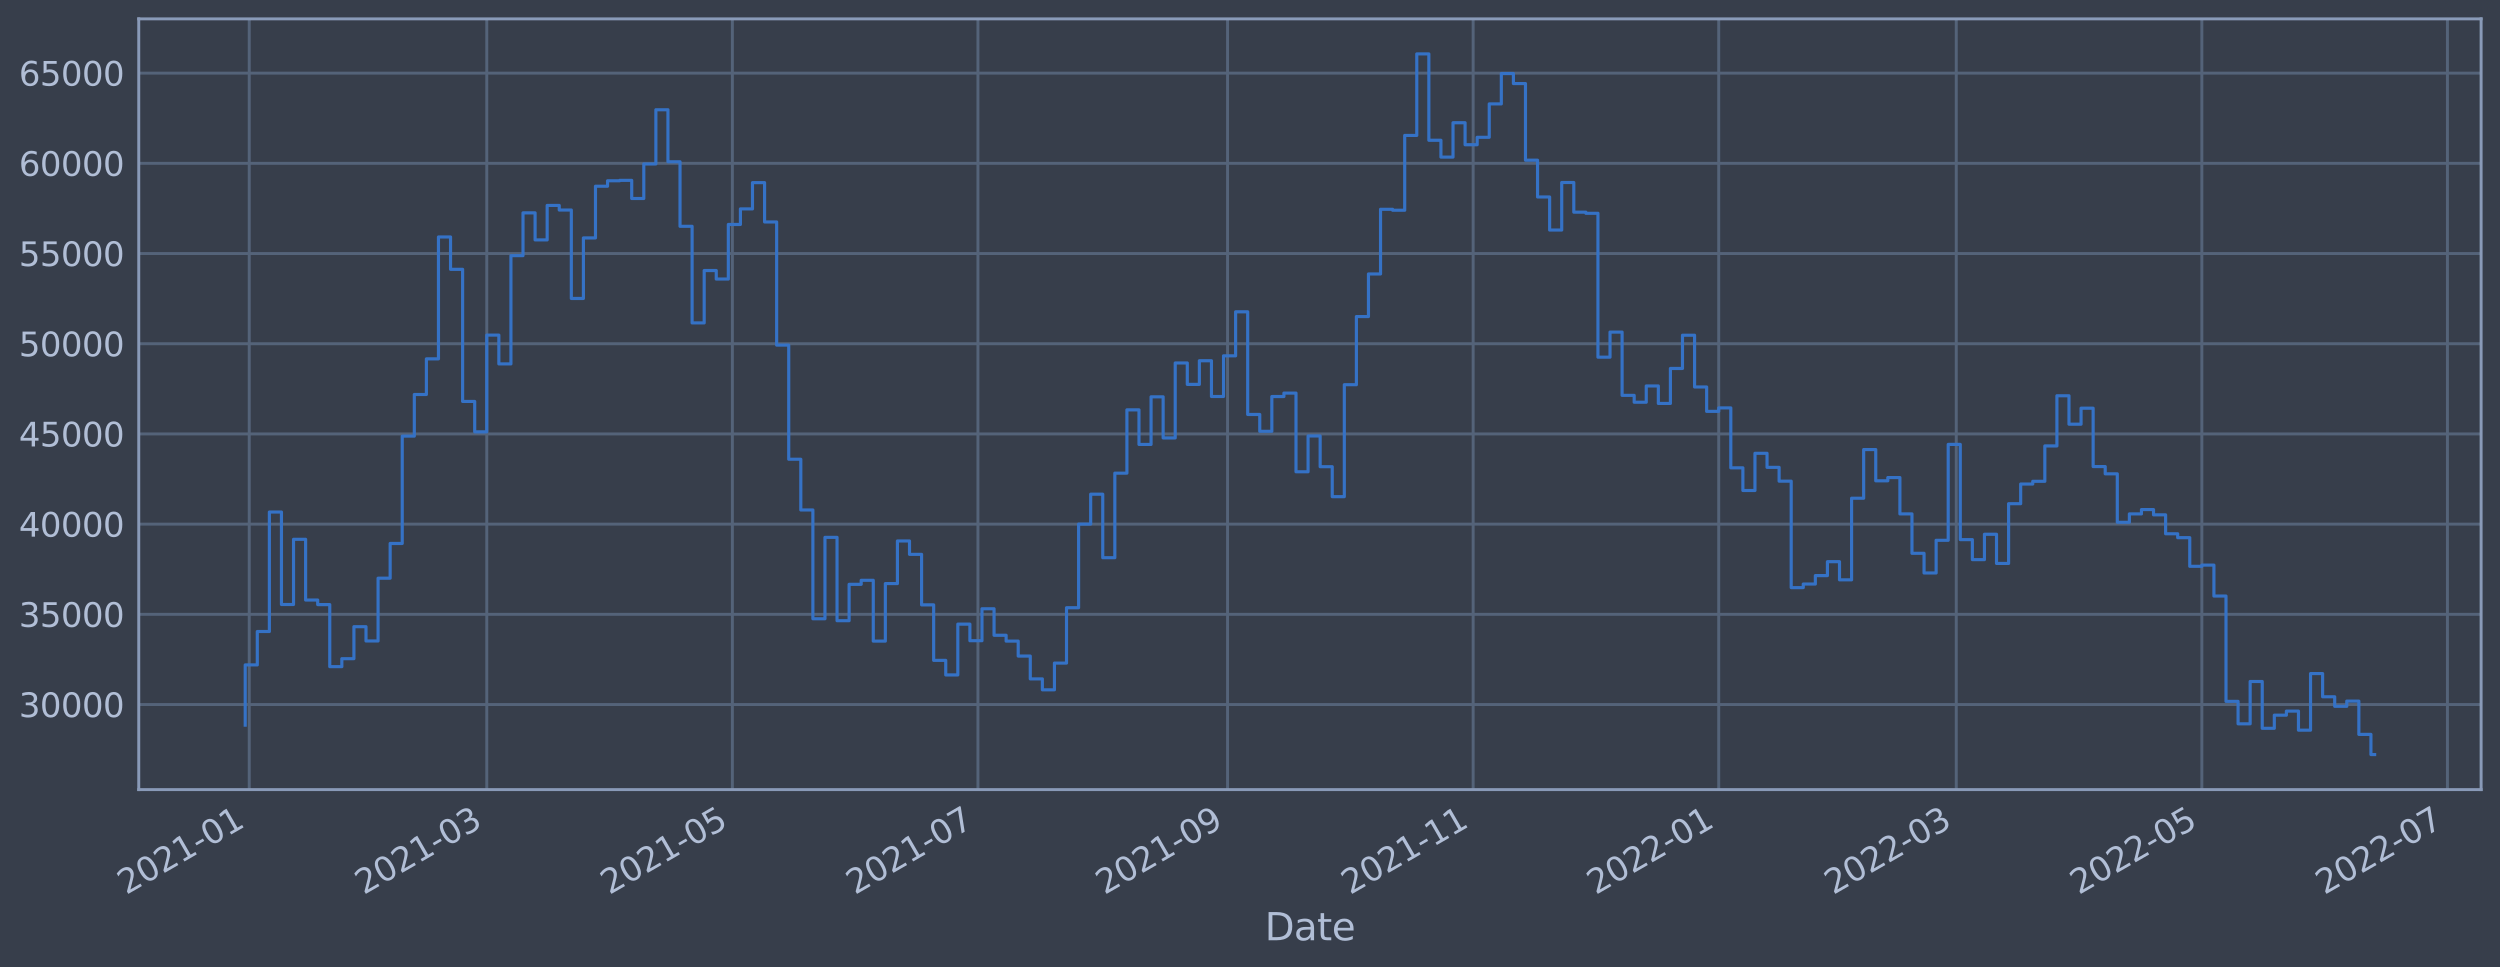 <?xml version="1.0" encoding="utf-8" standalone="no"?>
<!DOCTYPE svg PUBLIC "-//W3C//DTD SVG 1.1//EN"
  "http://www.w3.org/Graphics/SVG/1.1/DTD/svg11.dtd">
<svg xmlns:xlink="http://www.w3.org/1999/xlink" width="952.884pt" height="368.58pt" viewBox="0 0 952.884 368.58" xmlns="http://www.w3.org/2000/svg" version="1.1">
 <defs>
  <style type="text/css">*{stroke-linejoin: round; stroke-linecap: butt}</style>
 </defs>
 <g id="figure_1">
  <g id="patch_1">
   <path d="M 0 368.58 
L 952.884 368.58 
L 952.884 0 
L 0 0 
z
" style="fill: #373e4b"/>
  </g>
  <g id="axes_1">
   <g id="patch_2">
    <path d="M 52.884 300.96 
L 945.684 300.96 
L 945.684 7.2 
L 52.884 7.2 
z
" style="fill: #373e4b"/>
   </g>
   <g id="matplotlib.axis_1">
    <g id="xtick_1">
     <g id="line2d_1">
      <path d="M 95 300.96 
L 95 7.2 
" clip-path="url(#pbc26e9c207)" style="fill: none; stroke: #546379; stroke-width: 1.12; stroke-linecap: square"/>
     </g>
     <g id="line2d_2"/>
     <g id="text_1">
      <!-- 2021-01 -->
      <g style="fill: #b1bed6" transform="translate(48.097 341.175)rotate(-30)scale(0.126 -0.126)">
       <defs>
        <path id="DejaVuSans-32" d="M 1228 531 
L 3431 531 
L 3431 0 
L 469 0 
L 469 531 
Q 828 903 1448 1529 
Q 2069 2156 2228 2338 
Q 2531 2678 2651 2914 
Q 2772 3150 2772 3378 
Q 2772 3750 2511 3984 
Q 2250 4219 1831 4219 
Q 1534 4219 1204 4116 
Q 875 4013 500 3803 
L 500 4441 
Q 881 4594 1212 4672 
Q 1544 4750 1819 4750 
Q 2544 4750 2975 4387 
Q 3406 4025 3406 3419 
Q 3406 3131 3298 2873 
Q 3191 2616 2906 2266 
Q 2828 2175 2409 1742 
Q 1991 1309 1228 531 
z
" transform="scale(0.016)"/>
        <path id="DejaVuSans-30" d="M 2034 4250 
Q 1547 4250 1301 3770 
Q 1056 3291 1056 2328 
Q 1056 1369 1301 889 
Q 1547 409 2034 409 
Q 2525 409 2770 889 
Q 3016 1369 3016 2328 
Q 3016 3291 2770 3770 
Q 2525 4250 2034 4250 
z
M 2034 4750 
Q 2819 4750 3233 4129 
Q 3647 3509 3647 2328 
Q 3647 1150 3233 529 
Q 2819 -91 2034 -91 
Q 1250 -91 836 529 
Q 422 1150 422 2328 
Q 422 3509 836 4129 
Q 1250 4750 2034 4750 
z
" transform="scale(0.016)"/>
        <path id="DejaVuSans-31" d="M 794 531 
L 1825 531 
L 1825 4091 
L 703 3866 
L 703 4441 
L 1819 4666 
L 2450 4666 
L 2450 531 
L 3481 531 
L 3481 0 
L 794 0 
L 794 531 
z
" transform="scale(0.016)"/>
        <path id="DejaVuSans-2d" d="M 313 2009 
L 1997 2009 
L 1997 1497 
L 313 1497 
L 313 2009 
z
" transform="scale(0.016)"/>
       </defs>
       <use xlink:href="#DejaVuSans-32"/>
       <use xlink:href="#DejaVuSans-30" x="63.623"/>
       <use xlink:href="#DejaVuSans-32" x="127.246"/>
       <use xlink:href="#DejaVuSans-31" x="190.869"/>
       <use xlink:href="#DejaVuSans-2d" x="254.492"/>
       <use xlink:href="#DejaVuSans-30" x="290.576"/>
       <use xlink:href="#DejaVuSans-31" x="354.199"/>
      </g>
     </g>
    </g>
    <g id="xtick_2">
     <g id="line2d_3">
      <path d="M 185.536 300.96 
L 185.536 7.2 
" clip-path="url(#pbc26e9c207)" style="fill: none; stroke: #546379; stroke-width: 1.12; stroke-linecap: square"/>
     </g>
     <g id="line2d_4"/>
     <g id="text_2">
      <!-- 2021-03 -->
      <g style="fill: #b1bed6" transform="translate(138.633 341.175)rotate(-30)scale(0.126 -0.126)">
       <defs>
        <path id="DejaVuSans-33" d="M 2597 2516 
Q 3050 2419 3304 2112 
Q 3559 1806 3559 1356 
Q 3559 666 3084 287 
Q 2609 -91 1734 -91 
Q 1441 -91 1130 -33 
Q 819 25 488 141 
L 488 750 
Q 750 597 1062 519 
Q 1375 441 1716 441 
Q 2309 441 2620 675 
Q 2931 909 2931 1356 
Q 2931 1769 2642 2001 
Q 2353 2234 1838 2234 
L 1294 2234 
L 1294 2753 
L 1863 2753 
Q 2328 2753 2575 2939 
Q 2822 3125 2822 3475 
Q 2822 3834 2567 4026 
Q 2313 4219 1838 4219 
Q 1578 4219 1281 4162 
Q 984 4106 628 3988 
L 628 4550 
Q 988 4650 1302 4700 
Q 1616 4750 1894 4750 
Q 2613 4750 3031 4423 
Q 3450 4097 3450 3541 
Q 3450 3153 3228 2886 
Q 3006 2619 2597 2516 
z
" transform="scale(0.016)"/>
       </defs>
       <use xlink:href="#DejaVuSans-32"/>
       <use xlink:href="#DejaVuSans-30" x="63.623"/>
       <use xlink:href="#DejaVuSans-32" x="127.246"/>
       <use xlink:href="#DejaVuSans-31" x="190.869"/>
       <use xlink:href="#DejaVuSans-2d" x="254.492"/>
       <use xlink:href="#DejaVuSans-30" x="290.576"/>
       <use xlink:href="#DejaVuSans-33" x="354.199"/>
      </g>
     </g>
    </g>
    <g id="xtick_3">
     <g id="line2d_5">
      <path d="M 279.142 300.96 
L 279.142 7.2 
" clip-path="url(#pbc26e9c207)" style="fill: none; stroke: #546379; stroke-width: 1.12; stroke-linecap: square"/>
     </g>
     <g id="line2d_6"/>
     <g id="text_3">
      <!-- 2021-05 -->
      <g style="fill: #b1bed6" transform="translate(232.238 341.175)rotate(-30)scale(0.126 -0.126)">
       <defs>
        <path id="DejaVuSans-35" d="M 691 4666 
L 3169 4666 
L 3169 4134 
L 1269 4134 
L 1269 2991 
Q 1406 3038 1543 3061 
Q 1681 3084 1819 3084 
Q 2600 3084 3056 2656 
Q 3513 2228 3513 1497 
Q 3513 744 3044 326 
Q 2575 -91 1722 -91 
Q 1428 -91 1123 -41 
Q 819 9 494 109 
L 494 744 
Q 775 591 1075 516 
Q 1375 441 1709 441 
Q 2250 441 2565 725 
Q 2881 1009 2881 1497 
Q 2881 1984 2565 2268 
Q 2250 2553 1709 2553 
Q 1456 2553 1204 2497 
Q 953 2441 691 2322 
L 691 4666 
z
" transform="scale(0.016)"/>
       </defs>
       <use xlink:href="#DejaVuSans-32"/>
       <use xlink:href="#DejaVuSans-30" x="63.623"/>
       <use xlink:href="#DejaVuSans-32" x="127.246"/>
       <use xlink:href="#DejaVuSans-31" x="190.869"/>
       <use xlink:href="#DejaVuSans-2d" x="254.492"/>
       <use xlink:href="#DejaVuSans-30" x="290.576"/>
       <use xlink:href="#DejaVuSans-35" x="354.199"/>
      </g>
     </g>
    </g>
    <g id="xtick_4">
     <g id="line2d_7">
      <path d="M 372.747 300.96 
L 372.747 7.2 
" clip-path="url(#pbc26e9c207)" style="fill: none; stroke: #546379; stroke-width: 1.12; stroke-linecap: square"/>
     </g>
     <g id="line2d_8"/>
     <g id="text_4">
      <!-- 2021-07 -->
      <g style="fill: #b1bed6" transform="translate(325.844 341.175)rotate(-30)scale(0.126 -0.126)">
       <defs>
        <path id="DejaVuSans-37" d="M 525 4666 
L 3525 4666 
L 3525 4397 
L 1831 0 
L 1172 0 
L 2766 4134 
L 525 4134 
L 525 4666 
z
" transform="scale(0.016)"/>
       </defs>
       <use xlink:href="#DejaVuSans-32"/>
       <use xlink:href="#DejaVuSans-30" x="63.623"/>
       <use xlink:href="#DejaVuSans-32" x="127.246"/>
       <use xlink:href="#DejaVuSans-31" x="190.869"/>
       <use xlink:href="#DejaVuSans-2d" x="254.492"/>
       <use xlink:href="#DejaVuSans-30" x="290.576"/>
       <use xlink:href="#DejaVuSans-37" x="354.199"/>
      </g>
     </g>
    </g>
    <g id="xtick_5">
     <g id="line2d_9">
      <path d="M 467.887 300.96 
L 467.887 7.2 
" clip-path="url(#pbc26e9c207)" style="fill: none; stroke: #546379; stroke-width: 1.12; stroke-linecap: square"/>
     </g>
     <g id="line2d_10"/>
     <g id="text_5">
      <!-- 2021-09 -->
      <g style="fill: #b1bed6" transform="translate(420.984 341.175)rotate(-30)scale(0.126 -0.126)">
       <defs>
        <path id="DejaVuSans-39" d="M 703 97 
L 703 672 
Q 941 559 1184 500 
Q 1428 441 1663 441 
Q 2288 441 2617 861 
Q 2947 1281 2994 2138 
Q 2813 1869 2534 1725 
Q 2256 1581 1919 1581 
Q 1219 1581 811 2004 
Q 403 2428 403 3163 
Q 403 3881 828 4315 
Q 1253 4750 1959 4750 
Q 2769 4750 3195 4129 
Q 3622 3509 3622 2328 
Q 3622 1225 3098 567 
Q 2575 -91 1691 -91 
Q 1453 -91 1209 -44 
Q 966 3 703 97 
z
M 1959 2075 
Q 2384 2075 2632 2365 
Q 2881 2656 2881 3163 
Q 2881 3666 2632 3958 
Q 2384 4250 1959 4250 
Q 1534 4250 1286 3958 
Q 1038 3666 1038 3163 
Q 1038 2656 1286 2365 
Q 1534 2075 1959 2075 
z
" transform="scale(0.016)"/>
       </defs>
       <use xlink:href="#DejaVuSans-32"/>
       <use xlink:href="#DejaVuSans-30" x="63.623"/>
       <use xlink:href="#DejaVuSans-32" x="127.246"/>
       <use xlink:href="#DejaVuSans-31" x="190.869"/>
       <use xlink:href="#DejaVuSans-2d" x="254.492"/>
       <use xlink:href="#DejaVuSans-30" x="290.576"/>
       <use xlink:href="#DejaVuSans-39" x="354.199"/>
      </g>
     </g>
    </g>
    <g id="xtick_6">
     <g id="line2d_11">
      <path d="M 561.492 300.96 
L 561.492 7.2 
" clip-path="url(#pbc26e9c207)" style="fill: none; stroke: #546379; stroke-width: 1.12; stroke-linecap: square"/>
     </g>
     <g id="line2d_12"/>
     <g id="text_6">
      <!-- 2021-11 -->
      <g style="fill: #b1bed6" transform="translate(514.589 341.175)rotate(-30)scale(0.126 -0.126)">
       <use xlink:href="#DejaVuSans-32"/>
       <use xlink:href="#DejaVuSans-30" x="63.623"/>
       <use xlink:href="#DejaVuSans-32" x="127.246"/>
       <use xlink:href="#DejaVuSans-31" x="190.869"/>
       <use xlink:href="#DejaVuSans-2d" x="254.492"/>
       <use xlink:href="#DejaVuSans-31" x="290.576"/>
       <use xlink:href="#DejaVuSans-31" x="354.199"/>
      </g>
     </g>
    </g>
    <g id="xtick_7">
     <g id="line2d_13">
      <path d="M 655.098 300.96 
L 655.098 7.2 
" clip-path="url(#pbc26e9c207)" style="fill: none; stroke: #546379; stroke-width: 1.12; stroke-linecap: square"/>
     </g>
     <g id="line2d_14"/>
     <g id="text_7">
      <!-- 2022-01 -->
      <g style="fill: #b1bed6" transform="translate(608.194 341.175)rotate(-30)scale(0.126 -0.126)">
       <use xlink:href="#DejaVuSans-32"/>
       <use xlink:href="#DejaVuSans-30" x="63.623"/>
       <use xlink:href="#DejaVuSans-32" x="127.246"/>
       <use xlink:href="#DejaVuSans-32" x="190.869"/>
       <use xlink:href="#DejaVuSans-2d" x="254.492"/>
       <use xlink:href="#DejaVuSans-30" x="290.576"/>
       <use xlink:href="#DejaVuSans-31" x="354.199"/>
      </g>
     </g>
    </g>
    <g id="xtick_8">
     <g id="line2d_15">
      <path d="M 745.634 300.96 
L 745.634 7.2 
" clip-path="url(#pbc26e9c207)" style="fill: none; stroke: #546379; stroke-width: 1.12; stroke-linecap: square"/>
     </g>
     <g id="line2d_16"/>
     <g id="text_8">
      <!-- 2022-03 -->
      <g style="fill: #b1bed6" transform="translate(698.731 341.175)rotate(-30)scale(0.126 -0.126)">
       <use xlink:href="#DejaVuSans-32"/>
       <use xlink:href="#DejaVuSans-30" x="63.623"/>
       <use xlink:href="#DejaVuSans-32" x="127.246"/>
       <use xlink:href="#DejaVuSans-32" x="190.869"/>
       <use xlink:href="#DejaVuSans-2d" x="254.492"/>
       <use xlink:href="#DejaVuSans-30" x="290.576"/>
       <use xlink:href="#DejaVuSans-33" x="354.199"/>
      </g>
     </g>
    </g>
    <g id="xtick_9">
     <g id="line2d_17">
      <path d="M 839.239 300.96 
L 839.239 7.2 
" clip-path="url(#pbc26e9c207)" style="fill: none; stroke: #546379; stroke-width: 1.12; stroke-linecap: square"/>
     </g>
     <g id="line2d_18"/>
     <g id="text_9">
      <!-- 2022-05 -->
      <g style="fill: #b1bed6" transform="translate(792.336 341.175)rotate(-30)scale(0.126 -0.126)">
       <use xlink:href="#DejaVuSans-32"/>
       <use xlink:href="#DejaVuSans-30" x="63.623"/>
       <use xlink:href="#DejaVuSans-32" x="127.246"/>
       <use xlink:href="#DejaVuSans-32" x="190.869"/>
       <use xlink:href="#DejaVuSans-2d" x="254.492"/>
       <use xlink:href="#DejaVuSans-30" x="290.576"/>
       <use xlink:href="#DejaVuSans-35" x="354.199"/>
      </g>
     </g>
    </g>
    <g id="xtick_10">
     <g id="line2d_19">
      <path d="M 932.845 300.96 
L 932.845 7.2 
" clip-path="url(#pbc26e9c207)" style="fill: none; stroke: #546379; stroke-width: 1.12; stroke-linecap: square"/>
     </g>
     <g id="line2d_20"/>
     <g id="text_10">
      <!-- 2022-07 -->
      <g style="fill: #b1bed6" transform="translate(885.941 341.175)rotate(-30)scale(0.126 -0.126)">
       <use xlink:href="#DejaVuSans-32"/>
       <use xlink:href="#DejaVuSans-30" x="63.623"/>
       <use xlink:href="#DejaVuSans-32" x="127.246"/>
       <use xlink:href="#DejaVuSans-32" x="190.869"/>
       <use xlink:href="#DejaVuSans-2d" x="254.492"/>
       <use xlink:href="#DejaVuSans-30" x="290.576"/>
       <use xlink:href="#DejaVuSans-37" x="354.199"/>
      </g>
     </g>
    </g>
    <g id="text_11">
     <!-- Date -->
     <g style="fill: #b1bed6" transform="translate(482.075 358.386)scale(0.144 -0.144)">
      <defs>
       <path id="DejaVuSans-44" d="M 1259 4147 
L 1259 519 
L 2022 519 
Q 2988 519 3436 956 
Q 3884 1394 3884 2338 
Q 3884 3275 3436 3711 
Q 2988 4147 2022 4147 
L 1259 4147 
z
M 628 4666 
L 1925 4666 
Q 3281 4666 3915 4102 
Q 4550 3538 4550 2338 
Q 4550 1131 3912 565 
Q 3275 0 1925 0 
L 628 0 
L 628 4666 
z
" transform="scale(0.016)"/>
       <path id="DejaVuSans-61" d="M 2194 1759 
Q 1497 1759 1228 1600 
Q 959 1441 959 1056 
Q 959 750 1161 570 
Q 1363 391 1709 391 
Q 2188 391 2477 730 
Q 2766 1069 2766 1631 
L 2766 1759 
L 2194 1759 
z
M 3341 1997 
L 3341 0 
L 2766 0 
L 2766 531 
Q 2569 213 2275 61 
Q 1981 -91 1556 -91 
Q 1019 -91 701 211 
Q 384 513 384 1019 
Q 384 1609 779 1909 
Q 1175 2209 1959 2209 
L 2766 2209 
L 2766 2266 
Q 2766 2663 2505 2880 
Q 2244 3097 1772 3097 
Q 1472 3097 1187 3025 
Q 903 2953 641 2809 
L 641 3341 
Q 956 3463 1253 3523 
Q 1550 3584 1831 3584 
Q 2591 3584 2966 3190 
Q 3341 2797 3341 1997 
z
" transform="scale(0.016)"/>
       <path id="DejaVuSans-74" d="M 1172 4494 
L 1172 3500 
L 2356 3500 
L 2356 3053 
L 1172 3053 
L 1172 1153 
Q 1172 725 1289 603 
Q 1406 481 1766 481 
L 2356 481 
L 2356 0 
L 1766 0 
Q 1100 0 847 248 
Q 594 497 594 1153 
L 594 3053 
L 172 3053 
L 172 3500 
L 594 3500 
L 594 4494 
L 1172 4494 
z
" transform="scale(0.016)"/>
       <path id="DejaVuSans-65" d="M 3597 1894 
L 3597 1613 
L 953 1613 
Q 991 1019 1311 708 
Q 1631 397 2203 397 
Q 2534 397 2845 478 
Q 3156 559 3463 722 
L 3463 178 
Q 3153 47 2828 -22 
Q 2503 -91 2169 -91 
Q 1331 -91 842 396 
Q 353 884 353 1716 
Q 353 2575 817 3079 
Q 1281 3584 2069 3584 
Q 2775 3584 3186 3129 
Q 3597 2675 3597 1894 
z
M 3022 2063 
Q 3016 2534 2758 2815 
Q 2500 3097 2075 3097 
Q 1594 3097 1305 2825 
Q 1016 2553 972 2059 
L 3022 2063 
z
" transform="scale(0.016)"/>
      </defs>
      <use xlink:href="#DejaVuSans-44"/>
      <use xlink:href="#DejaVuSans-61" x="77.002"/>
      <use xlink:href="#DejaVuSans-74" x="138.281"/>
      <use xlink:href="#DejaVuSans-65" x="177.49"/>
     </g>
    </g>
   </g>
   <g id="matplotlib.axis_2">
    <g id="ytick_1">
     <g id="line2d_21">
      <path d="M 52.884 268.534 
L 945.684 268.534 
" clip-path="url(#pbc26e9c207)" style="fill: none; stroke: #546379; stroke-width: 1.12; stroke-linecap: square"/>
     </g>
     <g id="line2d_22"/>
     <g id="text_12">
      <!-- 30000 -->
      <g style="fill: #b1bed6" transform="translate(7.2 273.321)scale(0.126 -0.126)">
       <use xlink:href="#DejaVuSans-33"/>
       <use xlink:href="#DejaVuSans-30" x="63.623"/>
       <use xlink:href="#DejaVuSans-30" x="127.246"/>
       <use xlink:href="#DejaVuSans-30" x="190.869"/>
       <use xlink:href="#DejaVuSans-30" x="254.492"/>
      </g>
     </g>
    </g>
    <g id="ytick_2">
     <g id="line2d_23">
      <path d="M 52.884 234.153 
L 945.684 234.153 
" clip-path="url(#pbc26e9c207)" style="fill: none; stroke: #546379; stroke-width: 1.12; stroke-linecap: square"/>
     </g>
     <g id="line2d_24"/>
     <g id="text_13">
      <!-- 35000 -->
      <g style="fill: #b1bed6" transform="translate(7.2 238.94)scale(0.126 -0.126)">
       <use xlink:href="#DejaVuSans-33"/>
       <use xlink:href="#DejaVuSans-35" x="63.623"/>
       <use xlink:href="#DejaVuSans-30" x="127.246"/>
       <use xlink:href="#DejaVuSans-30" x="190.869"/>
       <use xlink:href="#DejaVuSans-30" x="254.492"/>
      </g>
     </g>
    </g>
    <g id="ytick_3">
     <g id="line2d_25">
      <path d="M 52.884 199.772 
L 945.684 199.772 
" clip-path="url(#pbc26e9c207)" style="fill: none; stroke: #546379; stroke-width: 1.12; stroke-linecap: square"/>
     </g>
     <g id="line2d_26"/>
     <g id="text_14">
      <!-- 40000 -->
      <g style="fill: #b1bed6" transform="translate(7.2 204.559)scale(0.126 -0.126)">
       <defs>
        <path id="DejaVuSans-34" d="M 2419 4116 
L 825 1625 
L 2419 1625 
L 2419 4116 
z
M 2253 4666 
L 3047 4666 
L 3047 1625 
L 3713 1625 
L 3713 1100 
L 3047 1100 
L 3047 0 
L 2419 0 
L 2419 1100 
L 313 1100 
L 313 1709 
L 2253 4666 
z
" transform="scale(0.016)"/>
       </defs>
       <use xlink:href="#DejaVuSans-34"/>
       <use xlink:href="#DejaVuSans-30" x="63.623"/>
       <use xlink:href="#DejaVuSans-30" x="127.246"/>
       <use xlink:href="#DejaVuSans-30" x="190.869"/>
       <use xlink:href="#DejaVuSans-30" x="254.492"/>
      </g>
     </g>
    </g>
    <g id="ytick_4">
     <g id="line2d_27">
      <path d="M 52.884 165.391 
L 945.684 165.391 
" clip-path="url(#pbc26e9c207)" style="fill: none; stroke: #546379; stroke-width: 1.12; stroke-linecap: square"/>
     </g>
     <g id="line2d_28"/>
     <g id="text_15">
      <!-- 45000 -->
      <g style="fill: #b1bed6" transform="translate(7.2 170.178)scale(0.126 -0.126)">
       <use xlink:href="#DejaVuSans-34"/>
       <use xlink:href="#DejaVuSans-35" x="63.623"/>
       <use xlink:href="#DejaVuSans-30" x="127.246"/>
       <use xlink:href="#DejaVuSans-30" x="190.869"/>
       <use xlink:href="#DejaVuSans-30" x="254.492"/>
      </g>
     </g>
    </g>
    <g id="ytick_5">
     <g id="line2d_29">
      <path d="M 52.884 131.01 
L 945.684 131.01 
" clip-path="url(#pbc26e9c207)" style="fill: none; stroke: #546379; stroke-width: 1.12; stroke-linecap: square"/>
     </g>
     <g id="line2d_30"/>
     <g id="text_16">
      <!-- 50000 -->
      <g style="fill: #b1bed6" transform="translate(7.2 135.797)scale(0.126 -0.126)">
       <use xlink:href="#DejaVuSans-35"/>
       <use xlink:href="#DejaVuSans-30" x="63.623"/>
       <use xlink:href="#DejaVuSans-30" x="127.246"/>
       <use xlink:href="#DejaVuSans-30" x="190.869"/>
       <use xlink:href="#DejaVuSans-30" x="254.492"/>
      </g>
     </g>
    </g>
    <g id="ytick_6">
     <g id="line2d_31">
      <path d="M 52.884 96.628 
L 945.684 96.628 
" clip-path="url(#pbc26e9c207)" style="fill: none; stroke: #546379; stroke-width: 1.12; stroke-linecap: square"/>
     </g>
     <g id="line2d_32"/>
     <g id="text_17">
      <!-- 55000 -->
      <g style="fill: #b1bed6" transform="translate(7.2 101.415)scale(0.126 -0.126)">
       <use xlink:href="#DejaVuSans-35"/>
       <use xlink:href="#DejaVuSans-35" x="63.623"/>
       <use xlink:href="#DejaVuSans-30" x="127.246"/>
       <use xlink:href="#DejaVuSans-30" x="190.869"/>
       <use xlink:href="#DejaVuSans-30" x="254.492"/>
      </g>
     </g>
    </g>
    <g id="ytick_7">
     <g id="line2d_33">
      <path d="M 52.884 62.247 
L 945.684 62.247 
" clip-path="url(#pbc26e9c207)" style="fill: none; stroke: #546379; stroke-width: 1.12; stroke-linecap: square"/>
     </g>
     <g id="line2d_34"/>
     <g id="text_18">
      <!-- 60000 -->
      <g style="fill: #b1bed6" transform="translate(7.2 67.034)scale(0.126 -0.126)">
       <defs>
        <path id="DejaVuSans-36" d="M 2113 2584 
Q 1688 2584 1439 2293 
Q 1191 2003 1191 1497 
Q 1191 994 1439 701 
Q 1688 409 2113 409 
Q 2538 409 2786 701 
Q 3034 994 3034 1497 
Q 3034 2003 2786 2293 
Q 2538 2584 2113 2584 
z
M 3366 4563 
L 3366 3988 
Q 3128 4100 2886 4159 
Q 2644 4219 2406 4219 
Q 1781 4219 1451 3797 
Q 1122 3375 1075 2522 
Q 1259 2794 1537 2939 
Q 1816 3084 2150 3084 
Q 2853 3084 3261 2657 
Q 3669 2231 3669 1497 
Q 3669 778 3244 343 
Q 2819 -91 2113 -91 
Q 1303 -91 875 529 
Q 447 1150 447 2328 
Q 447 3434 972 4092 
Q 1497 4750 2381 4750 
Q 2619 4750 2861 4703 
Q 3103 4656 3366 4563 
z
" transform="scale(0.016)"/>
       </defs>
       <use xlink:href="#DejaVuSans-36"/>
       <use xlink:href="#DejaVuSans-30" x="63.623"/>
       <use xlink:href="#DejaVuSans-30" x="127.246"/>
       <use xlink:href="#DejaVuSans-30" x="190.869"/>
       <use xlink:href="#DejaVuSans-30" x="254.492"/>
      </g>
     </g>
    </g>
    <g id="ytick_8">
     <g id="line2d_35">
      <path d="M 52.884 27.866 
L 945.684 27.866 
" clip-path="url(#pbc26e9c207)" style="fill: none; stroke: #546379; stroke-width: 1.12; stroke-linecap: square"/>
     </g>
     <g id="line2d_36"/>
     <g id="text_19">
      <!-- 65000 -->
      <g style="fill: #b1bed6" transform="translate(7.2 32.653)scale(0.126 -0.126)">
       <use xlink:href="#DejaVuSans-36"/>
       <use xlink:href="#DejaVuSans-35" x="63.623"/>
       <use xlink:href="#DejaVuSans-30" x="127.246"/>
       <use xlink:href="#DejaVuSans-30" x="190.869"/>
       <use xlink:href="#DejaVuSans-30" x="254.492"/>
      </g>
     </g>
    </g>
   </g>
   <g id="line2d_37">
    <path d="M 93.466 276.397 
L 93.466 253.438 
L 98.069 253.438 
L 98.069 240.708 
L 102.673 240.708 
L 102.673 195.163 
L 107.276 195.163 
L 107.276 230.406 
L 111.88 230.406 
L 111.88 205.558 
L 116.483 205.558 
L 116.483 228.7 
L 121.087 228.7 
L 121.087 230.447 
L 125.69 230.447 
L 125.69 254.096 
L 130.294 254.096 
L 130.294 251.056 
L 134.897 251.056 
L 134.897 238.868 
L 139.501 238.868 
L 139.501 244.31 
L 144.105 244.31 
L 144.105 220.386 
L 148.708 220.386 
L 148.708 207.142 
L 153.312 207.142 
L 153.312 166.228 
L 157.915 166.228 
L 157.915 150.365 
L 162.519 150.365 
L 162.519 136.785 
L 167.122 136.785 
L 167.122 90.326 
L 171.726 90.326 
L 171.726 102.656 
L 176.329 102.656 
L 176.329 153.011 
L 180.933 153.011 
L 180.933 164.607 
L 185.536 164.607 
L 185.536 127.725 
L 190.14 127.725 
L 190.14 138.7 
L 194.743 138.7 
L 194.743 97.443 
L 199.347 97.443 
L 199.347 81.134 
L 203.951 81.134 
L 203.951 91.439 
L 208.554 91.439 
L 208.554 78.297 
L 213.158 78.297 
L 213.158 80.049 
L 217.761 80.049 
L 217.761 113.762 
L 222.365 113.762 
L 222.365 90.688 
L 226.968 90.688 
L 226.968 70.979 
L 231.572 70.979 
L 231.572 68.908 
L 236.175 68.908 
L 236.175 68.751 
L 240.779 68.751 
L 240.779 75.666 
L 245.382 75.666 
L 245.382 62.489 
L 249.986 62.489 
L 249.986 41.831 
L 254.59 41.831 
L 254.59 61.648 
L 259.193 61.648 
L 259.193 86.26 
L 263.797 86.26 
L 263.797 123.08 
L 268.4 123.08 
L 268.4 103.115 
L 273.004 103.115 
L 273.004 106.364 
L 277.607 106.364 
L 277.607 85.554 
L 282.211 85.554 
L 282.211 79.622 
L 286.814 79.622 
L 286.814 69.613 
L 291.418 69.613 
L 291.418 84.595 
L 296.021 84.595 
L 296.021 131.542 
L 300.625 131.542 
L 300.625 175.043 
L 305.228 175.043 
L 305.228 194.379 
L 309.832 194.379 
L 309.832 235.841 
L 314.436 235.841 
L 314.436 204.819 
L 319.039 204.819 
L 319.039 236.576 
L 323.643 236.576 
L 323.643 222.72 
L 328.246 222.72 
L 328.246 221.188 
L 332.85 221.188 
L 332.85 244.365 
L 337.453 244.365 
L 337.453 222.432 
L 342.057 222.432 
L 342.057 206.189 
L 346.66 206.189 
L 346.66 211.29 
L 351.264 211.29 
L 351.264 230.549 
L 355.867 230.549 
L 355.867 251.704 
L 360.471 251.704 
L 360.471 257.253 
L 365.075 257.253 
L 365.075 237.889 
L 369.678 237.889 
L 369.678 244.214 
L 374.282 244.214 
L 374.282 232.026 
L 378.885 232.026 
L 378.885 242.136 
L 383.489 242.136 
L 383.489 244.36 
L 388.092 244.36 
L 388.092 250.061 
L 392.696 250.061 
L 392.696 258.761 
L 397.299 258.761 
L 397.299 262.924 
L 401.903 262.924 
L 401.903 252.733 
L 406.506 252.733 
L 406.506 231.642 
L 411.11 231.642 
L 411.11 199.754 
L 415.713 199.754 
L 415.713 188.364 
L 420.317 188.364 
L 420.317 212.575 
L 424.921 212.575 
L 424.921 180.34 
L 429.524 180.34 
L 429.524 156.221 
L 434.128 156.221 
L 434.128 169.394 
L 438.731 169.394 
L 438.731 151.25 
L 443.335 151.25 
L 443.335 166.918 
L 447.938 166.918 
L 447.938 138.353 
L 452.542 138.353 
L 452.542 146.518 
L 457.145 146.518 
L 457.145 137.495 
L 461.749 137.495 
L 461.749 151.124 
L 466.352 151.124 
L 466.352 135.623 
L 470.956 135.623 
L 470.956 118.845 
L 475.56 118.845 
L 475.56 157.975 
L 480.163 157.975 
L 480.163 164.395 
L 484.767 164.395 
L 484.767 151.142 
L 489.37 151.142 
L 489.37 149.826 
L 493.974 149.826 
L 493.974 179.82 
L 498.577 179.82 
L 498.577 166.154 
L 503.181 166.154 
L 503.181 177.887 
L 507.784 177.887 
L 507.784 189.304 
L 512.388 189.304 
L 512.388 146.639 
L 516.991 146.639 
L 516.991 120.655 
L 521.595 120.655 
L 521.595 104.417 
L 526.198 104.417 
L 526.198 79.768 
L 530.802 79.768 
L 530.802 80.141 
L 535.406 80.141 
L 535.406 51.615 
L 540.009 51.615 
L 540.009 20.553 
L 544.613 20.553 
L 544.613 53.464 
L 549.216 53.464 
L 549.216 59.874 
L 553.82 59.874 
L 553.82 46.781 
L 558.423 46.781 
L 558.423 55.168 
L 563.027 55.168 
L 563.027 52.333 
L 567.63 52.333 
L 567.63 39.602 
L 572.234 39.602 
L 572.234 28.026 
L 576.837 28.026 
L 576.837 31.848 
L 581.441 31.848 
L 581.441 61.063 
L 586.045 61.063 
L 586.045 75.085 
L 590.648 75.085 
L 590.648 87.679 
L 595.252 87.679 
L 595.252 69.567 
L 599.855 69.567 
L 599.855 80.866 
L 604.459 80.866 
L 604.459 81.296 
L 609.062 81.296 
L 609.062 136.14 
L 613.666 136.14 
L 613.666 126.572 
L 618.269 126.572 
L 618.269 150.693 
L 622.873 150.693 
L 622.873 153.309 
L 627.476 153.309 
L 627.476 147.111 
L 632.08 147.111 
L 632.08 153.775 
L 636.683 153.775 
L 636.683 140.441 
L 641.287 140.441 
L 641.287 127.772 
L 645.891 127.772 
L 645.891 147.504 
L 650.494 147.504 
L 650.494 156.798 
L 655.098 156.798 
L 655.098 155.475 
L 659.701 155.475 
L 659.701 178.314 
L 664.305 178.314 
L 664.305 186.952 
L 668.908 186.952 
L 668.908 172.776 
L 673.512 172.776 
L 673.512 178.136 
L 678.115 178.136 
L 678.115 183.396 
L 682.719 183.396 
L 682.719 223.97 
L 687.322 223.97 
L 687.322 222.609 
L 691.926 222.609 
L 691.926 219.391 
L 696.53 219.391 
L 696.53 214.084 
L 701.133 214.084 
L 701.133 221.001 
L 705.737 221.001 
L 705.737 189.901 
L 710.34 189.901 
L 710.34 171.35 
L 714.944 171.35 
L 714.944 183.26 
L 719.547 183.26 
L 719.547 182.025 
L 724.151 182.025 
L 724.151 195.882 
L 728.754 195.882 
L 728.754 210.895 
L 733.358 210.895 
L 733.358 218.396 
L 737.961 218.396 
L 737.961 205.934 
L 742.565 205.934 
L 742.565 169.387 
L 747.168 169.387 
L 747.168 205.677 
L 751.772 205.677 
L 751.772 213.301 
L 756.376 213.301 
L 756.376 203.637 
L 760.979 203.637 
L 760.979 214.759 
L 765.583 214.759 
L 765.583 191.981 
L 770.186 191.981 
L 770.186 184.491 
L 774.79 184.491 
L 774.79 183.457 
L 779.393 183.457 
L 779.393 169.968 
L 783.997 169.968 
L 783.997 150.841 
L 788.6 150.841 
L 788.6 161.683 
L 793.204 161.683 
L 793.204 155.588 
L 797.807 155.588 
L 797.807 177.835 
L 802.411 177.835 
L 802.411 180.603 
L 807.015 180.603 
L 807.015 199.069 
L 811.618 199.069 
L 811.618 195.879 
L 816.222 195.879 
L 816.222 194.232 
L 820.825 194.232 
L 820.825 196.237 
L 825.429 196.237 
L 825.429 203.447 
L 830.032 203.447 
L 830.032 204.934 
L 834.636 204.934 
L 834.636 215.854 
L 839.239 215.854 
L 839.239 215.4 
L 843.843 215.4 
L 843.843 227.187 
L 848.446 227.187 
L 848.446 267.326 
L 853.05 267.326 
L 853.05 275.884 
L 857.653 275.884 
L 857.653 259.75 
L 862.257 259.75 
L 862.257 277.604 
L 866.861 277.604 
L 866.861 272.592 
L 871.464 272.592 
L 871.464 271.047 
L 876.068 271.047 
L 876.068 278.306 
L 880.671 278.306 
L 880.671 256.737 
L 885.275 256.737 
L 885.275 265.578 
L 889.878 265.578 
L 889.878 269.213 
L 894.482 269.213 
L 894.482 267.233 
L 899.085 267.233 
L 899.085 279.918 
L 903.689 279.918 
L 903.689 287.607 
L 905.102 287.607 
L 905.102 287.607 
" clip-path="url(#pbc26e9c207)" style="fill: none; stroke: #3572c6; stroke-width: 1.2; stroke-linecap: square"/>
   </g>
   <g id="patch_3">
    <path d="M 52.884 300.96 
L 52.884 7.2 
" style="fill: none; stroke: #899ab8; stroke-width: 1.12; stroke-linejoin: miter; stroke-linecap: square"/>
   </g>
   <g id="patch_4">
    <path d="M 945.684 300.96 
L 945.684 7.2 
" style="fill: none; stroke: #899ab8; stroke-width: 1.12; stroke-linejoin: miter; stroke-linecap: square"/>
   </g>
   <g id="patch_5">
    <path d="M 52.884 300.96 
L 945.684 300.96 
" style="fill: none; stroke: #899ab8; stroke-width: 1.12; stroke-linejoin: miter; stroke-linecap: square"/>
   </g>
   <g id="patch_6">
    <path d="M 52.884 7.2 
L 945.684 7.2 
" style="fill: none; stroke: #899ab8; stroke-width: 1.12; stroke-linejoin: miter; stroke-linecap: square"/>
   </g>
  </g>
 </g>
 <defs>
  <clipPath id="pbc26e9c207">
   <rect x="52.884" y="7.2" width="892.8" height="293.76"/>
  </clipPath>
 </defs>
</svg>
